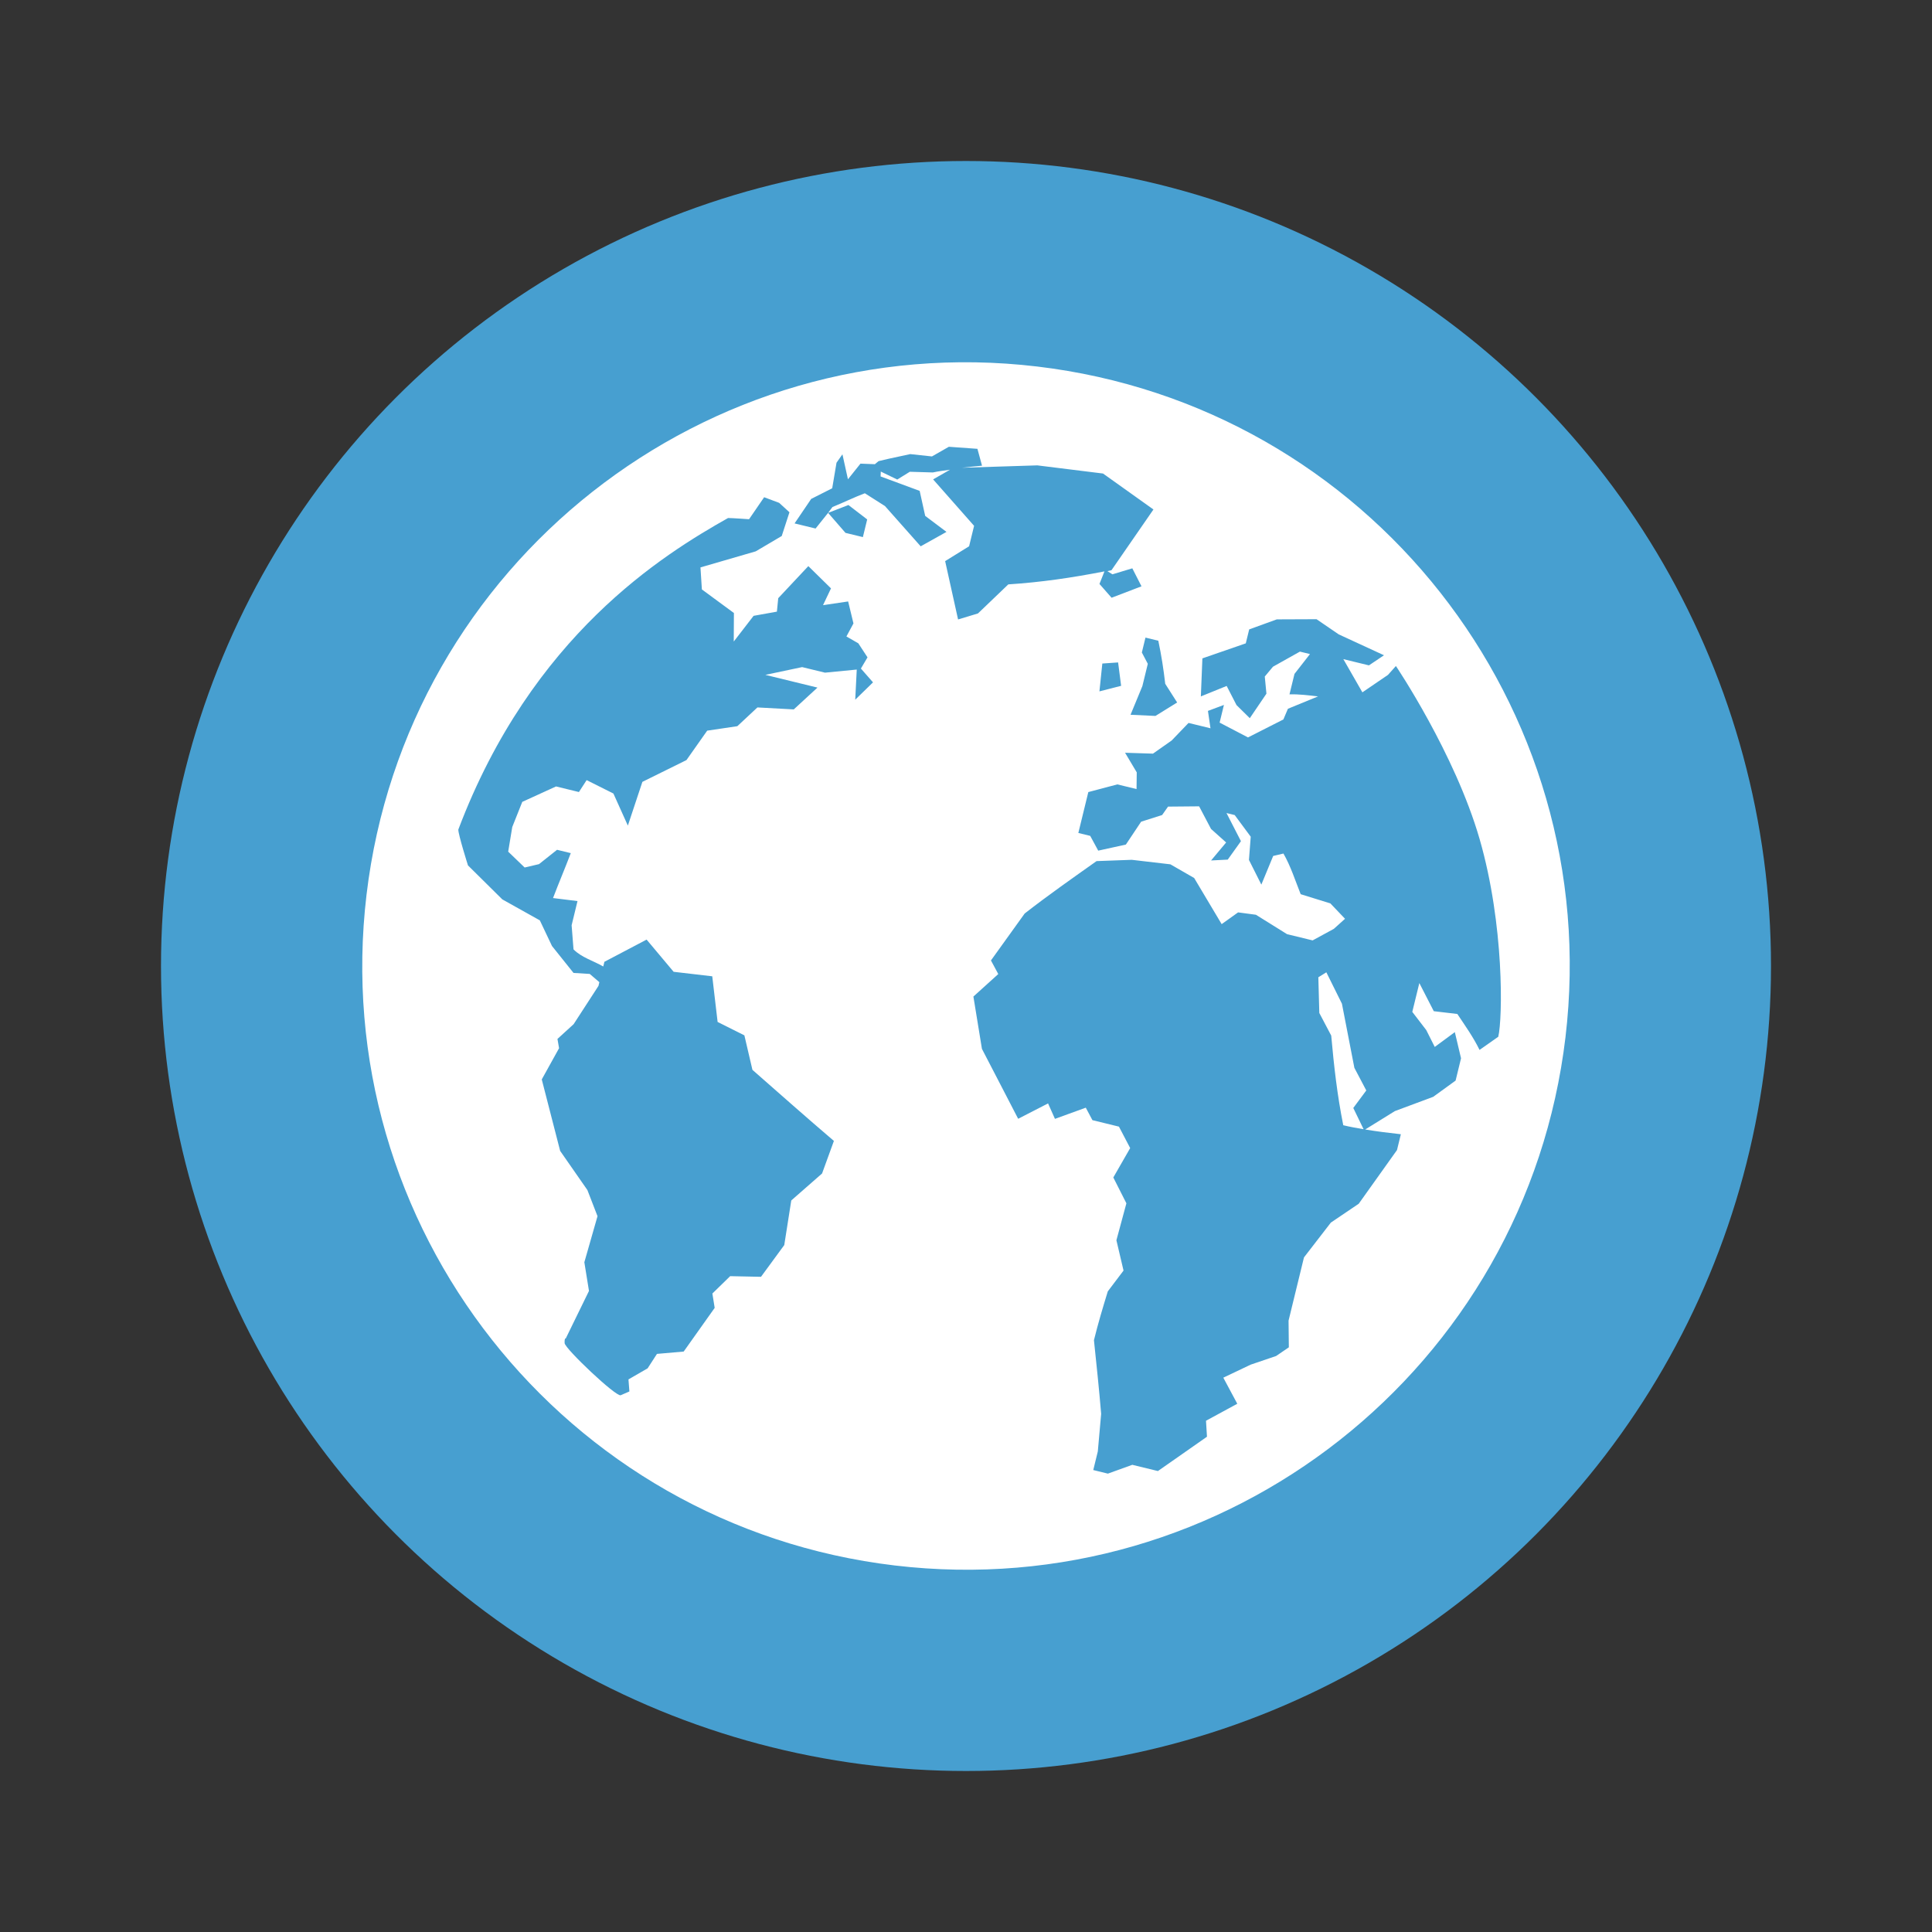 <?xml version="1.0" encoding="UTF-8" standalone="no"?>
<!-- Created with Inkscape (http://www.inkscape.org/) -->

<svg
   xmlns:dc="http://purl.org/dc/elements/1.1/"
   xmlns:cc="http://creativecommons.org/ns#"
   xmlns:rdf="http://www.w3.org/1999/02/22-rdf-syntax-ns#"
   xmlns:svg="http://www.w3.org/2000/svg"
   xmlns="http://www.w3.org/2000/svg"
   xmlns:xlink="http://www.w3.org/1999/xlink"
   xmlns:sodipodi="http://sodipodi.sourceforge.net/DTD/sodipodi-0.dtd"
   xmlns:inkscape="http://www.inkscape.org/namespaces/inkscape"
   version="1.1"
   width="48"
   height="48"
   id="svg3759"
   inkscape:version="0.91 r13725"
   sodipodi:docname="web-browser.svg">
  <rect width="100%" height="100%" fill="#333333" stroke="none"/>
  <sodipodi:namedview
     pagecolor="#ffffff"
     bordercolor="#666666"
     borderopacity="1"
     objecttolerance="10"
     gridtolerance="10"
     guidetolerance="10"
     inkscape:pageopacity="0"
     inkscape:pageshadow="2"
     inkscape:window-width="963"
     inkscape:window-height="506"
     id="namedview35"
     showgrid="false"
     inkscape:zoom="1.5388635"
     inkscape:cx="43.662299"
     inkscape:cy="48.293828"
     inkscape:window-x="187"
     inkscape:window-y="131"
     inkscape:window-maximized="0"
     inkscape:current-layer="layer1" />
  <defs
     id="defs3761">
    <linearGradient
       id="linearGradient4873-9">
      <stop
         id="stop4875-7"
         style="stop-color:#ffffff;stop-opacity:0;"
         offset="0" />
      <stop
         id="stop4877-7"
         style="stop-color:#ffffff;stop-opacity:0.437;"
         offset="1" />
    </linearGradient>
    <linearGradient
       inkscape:collect="always"
       xlink:href="#linearGradient4873-9"
       id="linearGradient3778-1"
       gradientUnits="userSpaceOnUse"
       gradientTransform="matrix(0.749,0.089,-0.089,0.749,7.835,4.166)"
       x1="20"
       y1="43"
       x2="20"
       y2="2.689" />
  </defs>
  <g
     id="layer1">
    <circle
       r="20"
       style="opacity:1;fill:#479fd0;fill-opacity:1;fill-rule:evenodd;stroke:none;stroke-width:0.1;stroke-linecap:square;stroke-linejoin:miter;stroke-miterlimit:4;stroke-dasharray:none;stroke-opacity:1"
       id="path4160"
       cx="24"
       cy="24" />
    <path
       d="M 38.894,25.768 C 37.917,33.994 30.457,39.87 22.232,38.894 14.006,37.917 8.13,30.457 9.106,22.231 10.083,14.006 17.543,8.13 25.768,9.106 33.993,10.083 39.87,17.542 38.894,25.768 l 0,0 z"
       id="path6495"
       style="fill:#ffffff;fill-opacity:1;fill-rule:nonzero;stroke:url(#linearGradient3778-1);stroke-width:0;stroke-miterlimit:4;stroke-dasharray:none"
       inkscape:connector-curvature="0" />
    <path
       d="m 27.407,11.765 -1.635,-0.203 -1.868,0.059 c 0.162,-0.017 0.327,-0.038 0.494,-0.051 l -0.114,-0.419 -0.71,-0.051 -0.42,0.24 -0.539,-0.058 -0.533,0.115 -0.255,0.06 -0.091,0.076 -0.358,-0.014 -0.311,0.389 -0.137,-0.621 -0.147,0.209 -0.107,0.635 -0.522,0.264 -0.413,0.609 0.522,0.127 0.311,-0.389 0.108,-0.145 c 0.27,-0.109 0.533,-0.24 0.805,-0.342 l 0.5,0.318 c 0.295,0.332 0.592,0.668 0.887,1 l 0.641,-0.358 -0.529,-0.398 -0.137,-0.621 -0.971,-0.359 0.005,-0.121 0.409,0.198 0.312,-0.193 0.573,0.017 c 0.145,-0.032 0.283,-0.047 0.426,-0.068 l -0.42,0.24 1.018,1.154 -0.124,0.508 -0.595,0.369 0.321,1.449 0.494,-0.149 0.754,-0.722 c 0.825,-0.054 1.585,-0.166 2.389,-0.323 l -0.124,0.312 0.301,0.343 0.743,-0.284 -0.228,-0.447 -0.494,0.149 -0.125,-0.079 c 0.035,-0.007 0.067,-0.017 0.102,-0.024 l 1.042,-1.508 -1.251,-0.892 z m -6.833,0.977 0.432,0.497 0.432,0.105 0.107,-0.439 -0.466,-0.358 -0.505,0.195 0,0 z m 12.136,2.642 -0.988,0.004 -0.686,0.249 -0.085,0.347 -1.078,0.373 -0.038,0.945 0.641,-0.26 0.245,0.476 0.33,0.325 0.413,-0.609 -0.041,-0.426 0.204,-0.244 0.669,-0.375 0.25,0.061 -0.385,0.493 -0.124,0.508 c 0.24,-0.007 0.473,0.024 0.71,0.051 l -0.749,0.307 -0.113,0.266 -0.879,0.446 -0.705,-0.368 0.107,-0.439 -0.397,0.148 0.063,0.432 -0.545,-0.133 -0.419,0.436 -0.465,0.327 -0.693,-0.022 0.29,0.487 -0.005,0.415 -0.477,-0.116 -0.721,0.191 -0.248,1.016 0.295,0.072 0.199,0.367 0.687,-0.151 0.379,-0.568 0.522,-0.166 0.147,-0.209 0.772,-0.007 0.296,0.562 0.375,0.336 -0.374,0.447 0.414,-0.021 0.328,-0.458 -0.359,-0.699 0.204,0.05 0.398,0.538 -0.044,0.577 0.308,0.613 0.294,-0.712 0.255,-0.06 c 0.18,0.314 0.294,0.673 0.428,1.01 l 0.738,0.229 0.364,0.382 -0.278,0.25 -0.527,0.287 -0.636,-0.155 -0.773,-0.482 -0.443,-0.059 -0.408,0.292 -0.683,-1.146 -0.591,-0.34 -0.96,-0.112 -0.874,0.032 c -0.598,0.424 -1.208,0.851 -1.786,1.302 l -0.838,1.166 0.182,0.338 -0.618,0.559 0.212,1.3 c 0.299,0.58 0.602,1.157 0.9,1.737 l 0.743,-0.382 0.171,0.384 0.766,-0.278 0.165,0.31 0.659,0.161 0.279,0.533 -0.419,0.73 0.325,0.642 -0.248,0.918 0.177,0.753 -0.391,0.517 c -0.125,0.408 -0.243,0.799 -0.344,1.213 0.064,0.61 0.128,1.219 0.179,1.83 l -0.083,0.934 -0.113,0.462 0.363,0.089 0.607,-0.219 0.636,0.155 1.219,-0.853 -0.024,-0.397 0.777,-0.422 -0.347,-0.648 0.681,-0.324 0.63,-0.214 0.317,-0.216 -0.007,-0.663 c 0.128,-0.525 0.255,-1.046 0.383,-1.571 l 0.668,-0.865 0.692,-0.468 0.951,-1.334 0.096,-0.393 c -0.303,-0.034 -0.593,-0.069 -0.886,-0.118 l 0.737,-0.457 0.953,-0.355 0.556,-0.403 0.135,-0.554 c -0.052,-0.212 -0.102,-0.438 -0.154,-0.65 l -0.499,0.368 -0.211,-0.419 -0.347,-0.452 0.175,-0.716 0.359,0.699 0.585,0.069 c 0.199,0.299 0.393,0.569 0.552,0.893 l 0.465,-0.327 c 0.109,-0.448 0.152,-2.779 -0.463,-4.91 -0.616,-2.131 -2.08,-4.301 -2.08,-4.301 l -0.198,0.221 -0.635,0.433 -0.473,-0.825 0.636,0.155 0.374,-0.251 -1.125,-0.519 -0.557,-0.381 z m -13.726,-3.029 -0.374,0.545 c 0,0 -0.414,-0.03 -0.522,-0.03 -1.601,0.903 -4.876,2.912 -6.701,7.74 -0.004,0.121 0.24,0.891 0.24,0.891 l 0.853,0.844 0.932,0.521 0.302,0.637 0.535,0.669 0.403,0.025 0.239,0.205 -0.022,0.092 -0.617,0.951 -0.402,0.367 0.04,0.23 -0.43,0.776 0.457,1.776 0.677,0.973 0.251,0.649 -0.327,1.144 0.115,0.713 -0.577,1.181 c 0,0 -0.034,-0.02 -0.028,0.116 0.006,0.135 1.281,1.343 1.393,1.294 0.112,-0.05 0.216,-0.094 0.216,-0.094 l -0.023,-0.299 0.476,-0.275 0.232,-0.359 0.664,-0.058 0.77,-1.085 -0.057,-0.357 0.442,-0.431 0.766,0.016 0.578,-0.789 0.174,-1.108 0.765,-0.67 0.294,-0.809 c -0.683,-0.583 -1.349,-1.173 -2.024,-1.766 l -0.2,-0.857 -0.665,-0.333 -0.133,-1.134 -0.96,-0.112 -0.671,-0.8 -1.049,0.552 -0.028,0.116 c -0.24,-0.139 -0.544,-0.225 -0.739,-0.425 l -0.047,-0.599 0.146,-0.601 -0.608,-0.075 c 0.141,-0.371 0.3,-0.745 0.441,-1.116 l -0.341,-0.083 -0.448,0.356 -0.357,0.084 -0.409,-0.394 0.101,-0.612 0.249,-0.625 0.839,-0.383 0.568,0.139 0.192,-0.296 0.665,0.333 0.359,0.797 0.361,-1.087 1.095,-0.541 0.515,-0.731 0.749,-0.111 0.499,-0.466 0.903,0.049 0.589,-0.542 c -0.427,-0.104 -0.868,-0.212 -1.295,-0.316 l 0.914,-0.193 0.568,0.138 0.789,-0.077 -0.038,0.749 0.442,-0.431 -0.301,-0.343 0.164,-0.278 -0.228,-0.349 -0.296,-0.17 0.175,-0.324 -0.132,-0.546 -0.624,0.092 0.198,-0.417 -0.563,-0.553 -0.748,0.797 -0.033,0.334 -0.579,0.104 -0.493,0.639 0.004,-0.709 -0.796,-0.586 -0.035,-0.547 1.373,-0.399 0.646,-0.381 0.192,-0.59 -0.256,-0.234 -0.375,-0.14 -7e-6,-3e-6 z m 9.475,3.486 -0.09,0.37 0.148,0.281 -0.135,0.554 -0.294,0.712 0.619,0.029 0.539,-0.334 -0.296,-0.464 c -0.043,-0.37 -0.095,-0.706 -0.172,-1.07 l -0.318,-0.078 z m -0.68,0.617 -0.392,0.027 -0.072,0.692 0.539,-0.138 -0.075,-0.581 0,0 z m 5.174,7.699 0.387,0.78 0.309,1.593 0.296,0.562 -0.323,0.435 0.256,0.528 c -0.17,-0.029 -0.334,-0.057 -0.505,-0.099 -0.149,-0.741 -0.232,-1.473 -0.299,-2.227 l -0.296,-0.562 -0.024,-0.887 0.198,-0.123 0,-2e-6 z"
       id="path6534"
       style="fill:#479fd0;fill-opacity:1;fill-rule:nonzero;stroke:none"
       inkscape:connector-curvature="0" />
  </g>
</svg>
